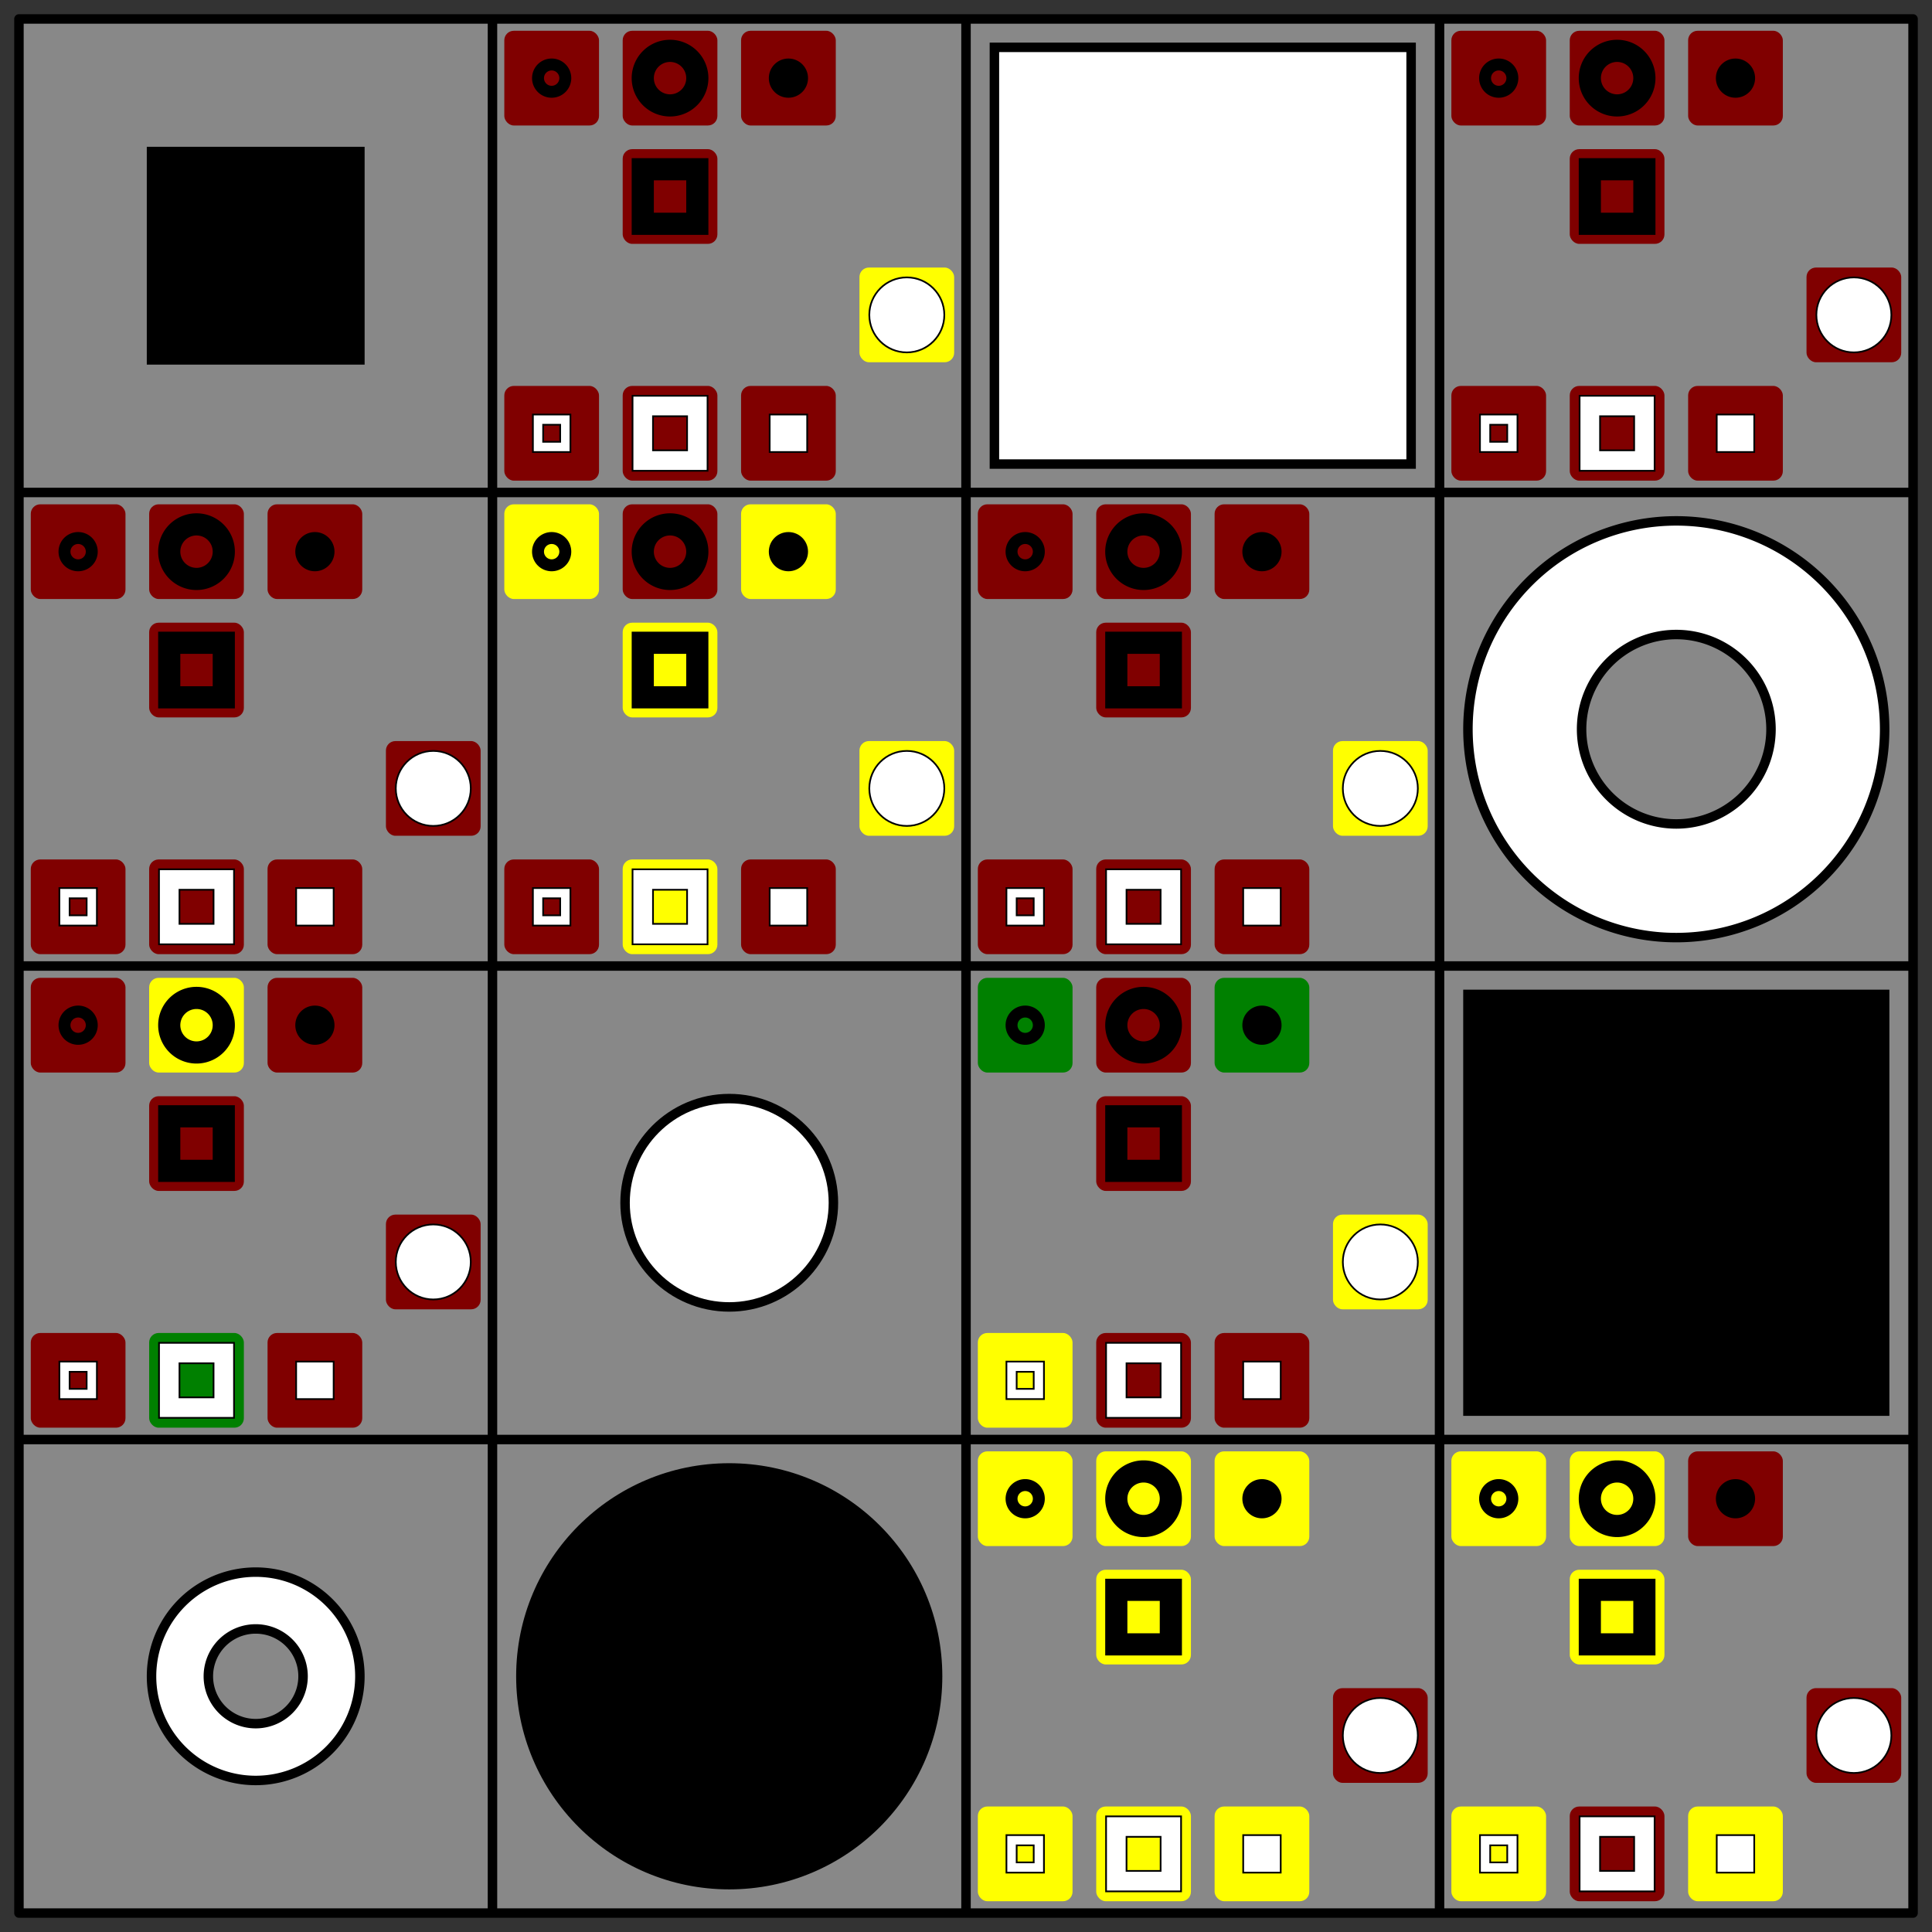 <svg xmlns="http://www.w3.org/2000/svg" viewBox="-1 -1 102 102"><rect x="-1" y="-1" width="102" height="102" fill="#333333" stroke="none"/><defs><path id="rA" d="M-5.5 0 a 5.5,5.5 0 1,0 11,0 a 5.5,5.5 0 1,0 -11,0 M-2.5 0 a 2.5,2.5 0 1,0 5,0 a 2.5,2.5 0 1,0 -5,0" stroke="black" stroke-width="0.5" fill="black" fill-rule="evenodd" /><path id="rB" d="M-11 0 a 11,11 0 1,0 22,0 a 11,11 0 1,0 -22,0 M-5 0 a 5,5 0 1,0 10,0 a 5,5 0 1,0 -10,0" stroke="black" stroke-width="0.5" fill="black" fill-rule="evenodd" /><circle id="rC" r="5.5" stroke="black" stroke-width="0.5" fill="black" /><circle id="rD" r="11" stroke="black" stroke-width="0.5" fill="black" /><path id="rE" d="M-5.5 -5.5 h11 v11 h-11 z M-2.5 -2.5 h5 v5 h-5 z" stroke="black" stroke-width="0.5" fill="black" fill-rule="evenodd" /><path id="rF" d="M-11 -11 h22 v22 h-22 z M-5 -5 h10 v10 h-10 z" stroke="black" stroke-width="0.5" fill="black" fill-rule="evenodd" /><rect id="rG" x="-5.5" y="-5.5" width="11" height="11" stroke="black" stroke-width="0.5" fill="black" /><rect id="rH" x="-11" y="-11" width="22" height="22" stroke="black" stroke-width="0.5" fill="black" /><path id="rI" d="M-5.5 0 a 5.5,5.5 0 1,0 11,0 a 5.5,5.5 0 1,0 -11,0 M-2.5 0 a 2.5,2.5 0 1,0 5,0 a 2.5,2.5 0 1,0 -5,0" stroke="black" stroke-width="0.5" fill="white" fill-rule="evenodd" /><path id="rJ" d="M-11 0 a 11,11 0 1,0 22,0 a 11,11 0 1,0 -22,0 M-5 0 a 5,5 0 1,0 10,0 a 5,5 0 1,0 -10,0" stroke="black" stroke-width="0.5" fill="white" fill-rule="evenodd" /><circle id="rK" r="5.5" stroke="black" stroke-width="0.5" fill="white" /><circle id="rL" r="11" stroke="black" stroke-width="0.5" fill="white" /><path id="rM" d="M-5.5 -5.5 h11 v11 h-11 z M-2.5 -2.5 h5 v5 h-5 z" stroke="black" stroke-width="0.5" fill="white" fill-rule="evenodd" /><path id="rN" d="M-11 -11 h22 v22 h-22 z M-5 -5 h10 v10 h-10 z" stroke="black" stroke-width="0.5" fill="white" fill-rule="evenodd" /><rect id="rO" x="-5.5" y="-5.5" width="11" height="11" stroke="black" stroke-width="0.5" fill="white" /><rect id="rP" x="-11" y="-11" width="22" height="22" stroke="black" stroke-width="0.5" fill="white" /></defs><path d="M0,0h100v100h-100" fill="#888" /><path d="M0,0v100m25,-100v100m25,-100v100m25,-100v100m25,-100v100M0,0h100m-100,25h100m-100,25h100m-100,25h100m-100,25h100" stroke-linecap="round" stroke="#000" stroke-width="0.5" fill="none" /><use href="#rG" x="12.5" y="12.5" /><use href="#rP" x="62.5" y="12.5" /><use href="#rJ" x="87.5" y="37.5" /><use href="#rK" x="37.5" y="62.5" /><use href="#rH" x="87.5" y="62.5" /><use href="#rI" x="12.5" y="87.5" /><use href="#rD" x="37.5" y="87.5" /><g transform="translate(25 0)" fill="#800000"><rect x="0.625" y="0.625" width="5" height="5" rx="0.5" ry="0.5"/><rect x="6.875" y="0.625" width="5" height="5" rx="0.5" ry="0.5"/><rect x="13.125" y="0.625" width="5" height="5" rx="0.5" ry="0.5"/><rect x="6.875" y="6.875" width="5" height="5" rx="0.5" ry="0.5"/><rect x="19.375" y="13.125" width="5" height="5" rx="0.5" ry="0.5" fill="#ff0"/><rect x="0.625" y="19.375" width="5" height="5" rx="0.5" ry="0.5" /><rect x="6.875" y="19.375" width="5" height="5" rx="0.5" ry="0.5"/><rect x="13.125" y="19.375" width="5" height="5" rx="0.5" ry="0.5"/><use transform-origin="3.125 3.125" transform="scale(0.18)" href="#rA" x="3.125" y="3.125"/><use transform-origin="9.375 3.125" transform="scale(0.18)" href="#rB" x="9.375" y="3.125"/><use transform-origin="15.625 3.125" transform="scale(0.18)" href="#rC" x="15.625" y="3.125"/><use transform-origin="9.375 9.375" transform="scale(0.18)" href="#rF" x="9.375" y="9.375"/><use transform-origin="21.875 15.625" transform="scale(0.18)" href="#rL" x="21.875" y="15.625"/><use transform-origin="3.125 21.875" transform="scale(0.18)" href="#rM" x="3.125" y="21.875"/><use transform-origin="9.375 21.875" transform="scale(0.18)" href="#rN" x="9.375" y="21.875"/><use transform-origin="15.625 21.875" transform="scale(0.18)" href="#rO" x="15.625" y="21.875"/></g><g transform="translate(75 0)" fill="#800000"><rect x="0.625" y="0.625" width="5" height="5" rx="0.5" ry="0.5"/><rect x="6.875" y="0.625" width="5" height="5" rx="0.5" ry="0.5"/><rect x="13.125" y="0.625" width="5" height="5" rx="0.5" ry="0.5"/><rect x="6.875" y="6.875" width="5" height="5" rx="0.5" ry="0.5"/><rect x="19.375" y="13.125" width="5" height="5" rx="0.5" ry="0.5"/><rect x="0.625" y="19.375" width="5" height="5" rx="0.5" ry="0.5"/><rect x="6.875" y="19.375" width="5" height="5" rx="0.5" ry="0.5"/><rect x="13.125" y="19.375" width="5" height="5" rx="0.5" ry="0.5"/><use transform-origin="3.125 3.125" transform="scale(0.18)" href="#rA" x="3.125" y="3.125"/><use transform-origin="9.375 3.125" transform="scale(0.18)" href="#rB" x="9.375" y="3.125"/><use transform-origin="15.625 3.125" transform="scale(0.18)" href="#rC" x="15.625" y="3.125"/><use transform-origin="9.375 9.375" transform="scale(0.18)" href="#rF" x="9.375" y="9.375"/><use transform-origin="21.875 15.625" transform="scale(0.18)" href="#rL" x="21.875" y="15.625"/><use transform-origin="3.125 21.875" transform="scale(0.18)" href="#rM" x="3.125" y="21.875"/><use transform-origin="9.375 21.875" transform="scale(0.18)" href="#rN" x="9.375" y="21.875"/><use transform-origin="15.625 21.875" transform="scale(0.18)" href="#rO" x="15.625" y="21.875"/></g><g transform="translate(0 25)" fill="#800000"><rect x="0.625" y="0.625" width="5" height="5" rx="0.5" ry="0.5"/><rect x="6.875" y="0.625" width="5" height="5" rx="0.5" ry="0.5"/><rect x="13.125" y="0.625" width="5" height="5" rx="0.5" ry="0.5"/><rect x="6.875" y="6.875" width="5" height="5" rx="0.5" ry="0.5"/><rect x="19.375" y="13.125" width="5" height="5" rx="0.5" ry="0.5"/><rect x="0.625" y="19.375" width="5" height="5" rx="0.5" ry="0.5"/><rect x="6.875" y="19.375" width="5" height="5" rx="0.5" ry="0.5"/><rect x="13.125" y="19.375" width="5" height="5" rx="0.5" ry="0.5"/><use transform-origin="3.125 3.125" transform="scale(0.18)" href="#rA" x="3.125" y="3.125"/><use transform-origin="9.375 3.125" transform="scale(0.18)" href="#rB" x="9.375" y="3.125"/><use transform-origin="15.625 3.125" transform="scale(0.18)" href="#rC" x="15.625" y="3.125"/><use transform-origin="9.375 9.375" transform="scale(0.18)" href="#rF" x="9.375" y="9.375"/><use transform-origin="21.875 15.625" transform="scale(0.18)" href="#rL" x="21.875" y="15.625"/><use transform-origin="3.125 21.875" transform="scale(0.18)" href="#rM" x="3.125" y="21.875"/><use transform-origin="9.375 21.875" transform="scale(0.18)" href="#rN" x="9.375" y="21.875"/><use transform-origin="15.625 21.875" transform="scale(0.18)" href="#rO" x="15.625" y="21.875"/></g><g transform="translate(25 25)" fill="#ff0"><rect x="0.625" y="0.625" width="5" height="5" rx="0.5" ry="0.5"/><rect x="6.875" y="0.625" width="5" height="5" rx="0.5" ry="0.5" fill="#800000"/><rect x="13.125" y="0.625" width="5" height="5" rx="0.5" ry="0.5"/><rect x="6.875" y="6.875" width="5" height="5" rx="0.5" ry="0.5"/><rect x="19.375" y="13.125" width="5" height="5" rx="0.5" ry="0.5"/><rect x="0.625" y="19.375" width="5" height="5" rx="0.5" ry="0.5" fill="#800000"/><rect x="6.875" y="19.375" width="5" height="5" rx="0.5" ry="0.5"/><rect x="13.125" y="19.375" width="5" height="5" rx="0.5" ry="0.5" fill="#800000"/><use transform-origin="3.125 3.125" transform="scale(0.18)" href="#rA" x="3.125" y="3.125"/><use transform-origin="9.375 3.125" transform="scale(0.18)" href="#rB" x="9.375" y="3.125"/><use transform-origin="15.625 3.125" transform="scale(0.18)" href="#rC" x="15.625" y="3.125"/><use transform-origin="9.375 9.375" transform="scale(0.18)" href="#rF" x="9.375" y="9.375"/><use transform-origin="21.875 15.625" transform="scale(0.18)" href="#rL" x="21.875" y="15.625"/><use transform-origin="3.125 21.875" transform="scale(0.18)" href="#rM" x="3.125" y="21.875"/><use transform-origin="9.375 21.875" transform="scale(0.18)" href="#rN" x="9.375" y="21.875"/><use transform-origin="15.625 21.875" transform="scale(0.18)" href="#rO" x="15.625" y="21.875"/></g><g transform="translate(50 25)" fill="#800000"><rect x="0.625" y="0.625" width="5" height="5" rx="0.5" ry="0.5"/><rect x="6.875" y="0.625" width="5" height="5" rx="0.5" ry="0.5"/><rect x="13.125" y="0.625" width="5" height="5" rx="0.5" ry="0.5"/><rect x="6.875" y="6.875" width="5" height="5" rx="0.5" ry="0.5"/><rect x="19.375" y="13.125" width="5" height="5" rx="0.5" ry="0.5" fill="#ff0"/><rect x="0.625" y="19.375" width="5" height="5" rx="0.5" ry="0.5"/><rect x="6.875" y="19.375" width="5" height="5" rx="0.5" ry="0.5"/><rect x="13.125" y="19.375" width="5" height="5" rx="0.5" ry="0.5"/><use transform-origin="3.125 3.125" transform="scale(0.18)" href="#rA" x="3.125" y="3.125"/><use transform-origin="9.375 3.125" transform="scale(0.18)" href="#rB" x="9.375" y="3.125"/><use transform-origin="15.625 3.125" transform="scale(0.18)" href="#rC" x="15.625" y="3.125"/><use transform-origin="9.375 9.375" transform="scale(0.18)" href="#rF" x="9.375" y="9.375"/><use transform-origin="21.875 15.625" transform="scale(0.18)" href="#rL" x="21.875" y="15.625"/><use transform-origin="3.125 21.875" transform="scale(0.18)" href="#rM" x="3.125" y="21.875"/><use transform-origin="9.375 21.875" transform="scale(0.18)" href="#rN" x="9.375" y="21.875"/><use transform-origin="15.625 21.875" transform="scale(0.18)" href="#rO" x="15.625" y="21.875"/></g><g transform="translate(0 50)" fill="#800000"><rect x="0.625" y="0.625" width="5" height="5" rx="0.5" ry="0.5"/><rect x="6.875" y="0.625" width="5" height="5" rx="0.5" ry="0.5" fill="#ff0"/><rect x="13.125" y="0.625" width="5" height="5" rx="0.5" ry="0.5"/><rect x="6.875" y="6.875" width="5" height="5" rx="0.5" ry="0.5"/><rect x="19.375" y="13.125" width="5" height="5" rx="0.5" ry="0.5"/><rect x="0.625" y="19.375" width="5" height="5" rx="0.5" ry="0.5"/><rect x="6.875" y="19.375" width="5" height="5" rx="0.5" ry="0.5" fill="#008000"/><rect x="13.125" y="19.375" width="5" height="5" rx="0.5" ry="0.5"/><use transform-origin="3.125 3.125" transform="scale(0.18)" href="#rA" x="3.125" y="3.125"/><use transform-origin="9.375 3.125" transform="scale(0.18)" href="#rB" x="9.375" y="3.125"/><use transform-origin="15.625 3.125" transform="scale(0.18)" href="#rC" x="15.625" y="3.125"/><use transform-origin="9.375 9.375" transform="scale(0.18)" href="#rF" x="9.375" y="9.375"/><use transform-origin="21.875 15.625" transform="scale(0.18)" href="#rL" x="21.875" y="15.625"/><use transform-origin="3.125 21.875" transform="scale(0.18)" href="#rM" x="3.125" y="21.875"/><use transform-origin="9.375 21.875" transform="scale(0.18)" href="#rN" x="9.375" y="21.875"/><use transform-origin="15.625 21.875" transform="scale(0.18)" href="#rO" x="15.625" y="21.875"/></g><g transform="translate(50 50)" fill="#800000"><rect x="0.625" y="0.625" width="5" height="5" rx="0.5" ry="0.5" fill="#008000"/><rect x="6.875" y="0.625" width="5" height="5" rx="0.5" ry="0.5"/><rect x="13.125" y="0.625" width="5" height="5" rx="0.5" ry="0.5" fill="#008000"/><rect x="6.875" y="6.875" width="5" height="5" rx="0.5" ry="0.5"/><rect x="19.375" y="13.125" width="5" height="5" rx="0.5" ry="0.5" fill="#ff0"/><rect x="0.625" y="19.375" width="5" height="5" rx="0.5" ry="0.5" fill="#ff0"/><rect x="6.875" y="19.375" width="5" height="5" rx="0.5" ry="0.5"/><rect x="13.125" y="19.375" width="5" height="5" rx="0.5" ry="0.5"/><use transform-origin="3.125 3.125" transform="scale(0.18)" href="#rA" x="3.125" y="3.125"/><use transform-origin="9.375 3.125" transform="scale(0.18)" href="#rB" x="9.375" y="3.125"/><use transform-origin="15.625 3.125" transform="scale(0.18)" href="#rC" x="15.625" y="3.125"/><use transform-origin="9.375 9.375" transform="scale(0.18)" href="#rF" x="9.375" y="9.375"/><use transform-origin="21.875 15.625" transform="scale(0.18)" href="#rL" x="21.875" y="15.625"/><use transform-origin="3.125 21.875" transform="scale(0.18)" href="#rM" x="3.125" y="21.875"/><use transform-origin="9.375 21.875" transform="scale(0.18)" href="#rN" x="9.375" y="21.875"/><use transform-origin="15.625 21.875" transform="scale(0.18)" href="#rO" x="15.625" y="21.875"/></g><g transform="translate(50 75)" fill="#ff0"><rect x="0.625" y="0.625" width="5" height="5" rx="0.5" ry="0.5"/><rect x="6.875" y="0.625" width="5" height="5" rx="0.5" ry="0.5"/><rect x="13.125" y="0.625" width="5" height="5" rx="0.5" ry="0.5"/><rect x="6.875" y="6.875" width="5" height="5" rx="0.5" ry="0.5"/><rect x="19.375" y="13.125" width="5" height="5" rx="0.5" ry="0.5"  fill="#800000"/><rect x="0.625" y="19.375" width="5" height="5" rx="0.5" ry="0.5"/><rect x="6.875" y="19.375" width="5" height="5" rx="0.5" ry="0.5"/><rect x="13.125" y="19.375" width="5" height="5" rx="0.5" ry="0.5"/><use transform-origin="3.125 3.125" transform="scale(0.18)" href="#rA" x="3.125" y="3.125"/><use transform-origin="9.375 3.125" transform="scale(0.18)" href="#rB" x="9.375" y="3.125"/><use transform-origin="15.625 3.125" transform="scale(0.18)" href="#rC" x="15.625" y="3.125"/><use transform-origin="9.375 9.375" transform="scale(0.18)" href="#rF" x="9.375" y="9.375"/><use transform-origin="21.875 15.625" transform="scale(0.18)" href="#rL" x="21.875" y="15.625"/><use transform-origin="3.125 21.875" transform="scale(0.18)" href="#rM" x="3.125" y="21.875"/><use transform-origin="9.375 21.875" transform="scale(0.18)" href="#rN" x="9.375" y="21.875"/><use transform-origin="15.625 21.875" transform="scale(0.18)" href="#rO" x="15.625" y="21.875"/></g><g transform="translate(75 75)" fill="#ff0"><rect x="0.625" y="0.625" width="5" height="5" rx="0.5" ry="0.5"/><rect x="6.875" y="0.625" width="5" height="5" rx="0.5" ry="0.5"/><rect x="13.125" y="0.625" width="5" height="5" rx="0.5" ry="0.5" fill="#800000"/><rect x="6.875" y="6.875" width="5" height="5" rx="0.5" ry="0.5"/><rect x="19.375" y="13.125" width="5" height="5" rx="0.5" ry="0.5"  fill="#800000"/><rect x="0.625" y="19.375" width="5" height="5" rx="0.5" ry="0.5"/><rect x="6.875" y="19.375" width="5" height="5" rx="0.5" ry="0.5" fill="#800000"/><rect x="13.125" y="19.375" width="5" height="5" rx="0.5" ry="0.5"/><use transform-origin="3.125 3.125" transform="scale(0.18)" href="#rA" x="3.125" y="3.125"/><use transform-origin="9.375 3.125" transform="scale(0.18)" href="#rB" x="9.375" y="3.125"/><use transform-origin="15.625 3.125" transform="scale(0.18)" href="#rC" x="15.625" y="3.125"/><use transform-origin="9.375 9.375" transform="scale(0.18)" href="#rF" x="9.375" y="9.375"/><use transform-origin="21.875 15.625" transform="scale(0.18)" href="#rL" x="21.875" y="15.625"/><use transform-origin="3.125 21.875" transform="scale(0.18)" href="#rM" x="3.125" y="21.875"/><use transform-origin="9.375 21.875" transform="scale(0.18)" href="#rN" x="9.375" y="21.875"/><use transform-origin="15.625 21.875" transform="scale(0.18)" href="#rO" x="15.625" y="21.875"/></g></svg>